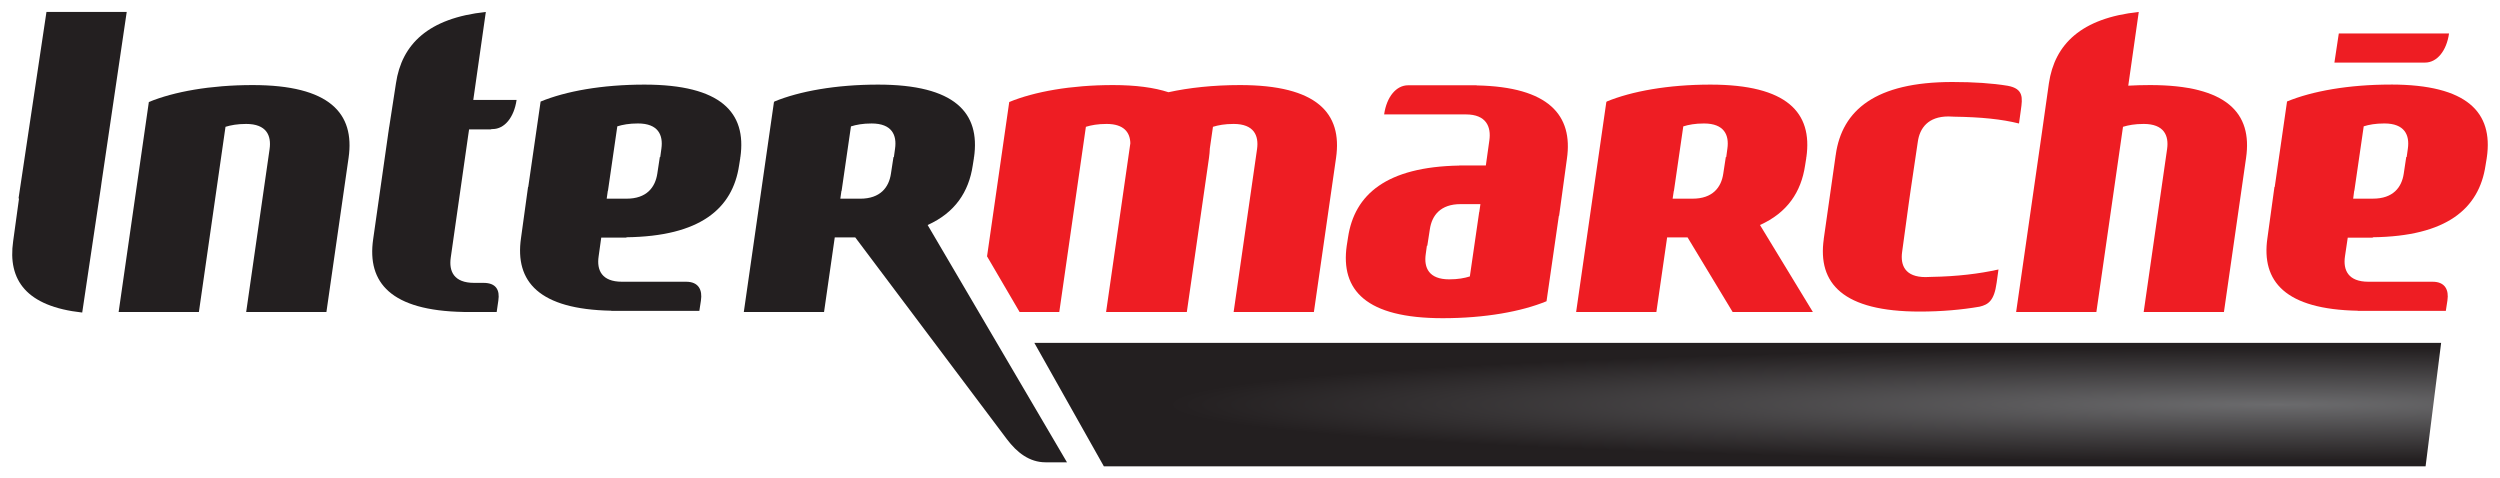 <svg width="115" height="22" viewBox="0 0 115 22" fill="none" xmlns="http://www.w3.org/2000/svg">
<path d="M47.58 15.773L50.777 21.45H111.577L112.292 15.773H47.58Z" fill="url(#paint0_radial_3_2899)"/>
<path d="M83.094 7.23L83.093 7.238L83.094 7.23Z" fill="#BD0013"/>
<path d="M11.324 14.353L12.401 6.86C12.491 6.233 12.257 5.701 11.324 5.701C10.917 5.701 10.618 5.758 10.373 5.833L9.149 14.353H5.457L6.847 4.692C8.003 4.217 9.678 3.913 11.621 3.913C15.156 3.913 16.33 5.206 16.035 7.259L15.015 14.353H11.324" fill="#231F20"/>
<path d="M107.585 1.539L107.383 2.879H111.55C112.099 2.879 112.54 2.347 112.656 1.539H107.585ZM109.979 3.89C108.035 3.89 106.361 4.191 105.204 4.668L104.638 8.597L104.624 8.603L104.301 10.953C104.012 12.955 105.131 14.231 108.461 14.294V14.3H112.508L112.582 13.818C112.654 13.341 112.477 12.96 111.901 12.96H108.947C108.015 12.96 107.778 12.425 107.868 11.798L107.996 10.934H109.149V10.914C112.536 10.872 114.038 9.607 114.335 7.606L114.396 7.237H114.376L114.396 7.23C114.686 5.181 113.509 3.889 109.979 3.889L109.979 3.89ZM109.682 5.679C110.615 5.679 110.851 6.213 110.761 6.84L110.707 7.223H110.687L110.572 7.989C110.479 8.614 110.086 9.141 109.149 9.138H108.246L108.293 8.775H108.3L108.731 5.811C108.975 5.734 109.274 5.679 109.682 5.679V5.679Z" fill="#EE1D23"/>
<path d="M82.929 10.994H82.93V10.986L82.929 10.994Z" fill="black"/>
<path d="M4.64 8.623L4.674 8.374L5.829 0.55H2.137L0.855 9.113L0.873 9.146L0.605 11.097C0.348 12.887 1.213 14.096 3.782 14.377L4.64 8.623" fill="#231F20"/>
<path d="M98.905 3.913C98.562 3.913 98.226 3.923 97.9 3.941L98.383 0.55C95.736 0.832 94.515 2.037 94.25 3.828L93.917 6.178L92.742 14.353H96.433L97.658 5.833C97.903 5.758 98.201 5.701 98.61 5.701C99.543 5.701 99.777 6.233 99.686 6.86L98.609 14.353H102.301L103.32 7.259C103.616 5.206 102.441 3.913 98.905 3.913Z" fill="#EE1D23"/>
<path d="M79.459 6.84L79.407 7.225H79.387L79.27 7.99C79.179 8.615 78.786 9.142 77.851 9.139H76.941L76.995 8.779H77.001L77.431 5.814C77.675 5.737 77.975 5.68 78.383 5.68C79.316 5.68 79.55 6.212 79.459 6.84H79.459ZM83.035 7.605L83.093 7.239H83.072L83.094 7.23C83.384 5.181 82.209 3.892 78.679 3.892C76.736 3.892 75.062 4.196 73.904 4.672L73.901 4.694H73.891L72.502 14.353H76.193L76.688 10.919H77.634L77.629 10.921L79.702 14.353H83.393L80.959 10.35C82.212 9.788 82.853 8.835 83.035 7.605" fill="#EE1D23"/>
<path d="M30.424 6.839L30.371 7.224H30.352L30.236 7.988C30.141 8.613 29.751 9.142 28.816 9.139H27.908L27.959 8.778H27.966L28.396 5.812C28.639 5.736 28.939 5.679 29.346 5.679C30.279 5.679 30.513 6.212 30.424 6.839H30.424ZM29.642 3.892C27.7 3.892 26.025 4.194 24.868 4.672L24.3 8.598L24.29 8.602L23.966 10.954C23.678 12.956 24.793 14.231 28.123 14.293L28.123 14.3H32.17L32.243 13.824V13.821C32.317 13.344 32.14 12.96 31.563 12.96H28.612C27.68 12.96 27.445 12.427 27.536 11.8L27.657 10.93H28.816V10.914C32.201 10.872 33.702 9.604 33.999 7.604L34.057 7.239H34.037L34.058 7.229C34.348 5.18 33.173 3.892 29.642 3.892" fill="#231F20"/>
<path d="M22.924 13.821C22.997 13.344 22.821 13.012 22.243 13.012H21.812C20.879 13.012 20.645 12.481 20.734 11.853L21.515 6.384L21.525 6.313L21.578 5.952H22.567C22.59 5.942 22.619 5.937 22.658 5.937C23.207 5.937 23.646 5.404 23.763 4.597H21.771L22.348 0.55C19.701 0.832 18.48 2.037 18.215 3.828L17.903 5.846L17.9 5.85L17.873 6.043L17.852 6.178L17.853 6.179L17.165 11.007C16.878 13.009 17.988 14.289 21.323 14.35V14.353H22.847L22.924 13.823V13.821" fill="#231F20"/>
<path d="M57.043 3.913C55.818 3.913 54.698 4.034 53.749 4.242C53.092 4.028 52.251 3.913 51.199 3.913C49.257 3.913 47.581 4.217 46.425 4.692L45.404 11.792L46.902 14.353H48.727L49.951 5.833C50.195 5.758 50.495 5.701 50.904 5.701C51.697 5.701 51.984 6.088 51.996 6.59L50.88 14.353H54.594L55.614 7.259C55.635 7.111 55.648 6.968 55.653 6.827L55.796 5.833C56.04 5.758 56.339 5.701 56.747 5.701C57.68 5.701 57.913 6.233 57.824 6.86L56.747 14.353H60.439L61.459 7.259C61.754 5.206 60.58 3.913 57.043 3.913" fill="#EE1D23"/>
<path d="M41.172 6.84L41.119 7.225H41.1L40.983 7.99C40.89 8.615 40.499 9.142 39.563 9.14H38.655L38.706 8.779H38.714L39.144 5.814C39.389 5.737 39.687 5.68 40.095 5.68C41.028 5.68 41.263 6.213 41.172 6.84H41.172ZM42.671 10.35C43.922 9.789 44.565 8.835 44.747 7.605L44.805 7.239H44.784L44.806 7.23L44.805 7.239C45.099 5.186 43.927 3.892 40.391 3.892C38.447 3.892 36.773 4.196 35.616 4.672L35.614 4.694H35.602L34.215 14.353H37.906L38.399 10.919H39.347L39.342 10.921L46.318 20.204C46.776 20.813 47.353 21.266 48.095 21.266H49.081L42.671 10.35" fill="#231F20"/>
<path d="M91.844 13.015L91.93 12.396C91.041 12.595 90.002 12.718 88.861 12.736C88.772 12.743 88.676 12.746 88.574 12.746C87.643 12.746 87.409 12.213 87.498 11.586L87.801 9.368L87.891 8.736L88.22 6.518C88.308 5.891 88.694 5.357 89.628 5.357C89.73 5.357 89.822 5.361 89.912 5.368C91.127 5.386 92.08 5.482 92.874 5.681L92.962 5.044V5.042C93.036 4.512 93.093 4.08 92.355 3.946C91.638 3.828 90.803 3.772 89.809 3.772C86.279 3.772 84.738 5.061 84.446 7.109L84.458 7.116L84.444 7.119L83.892 10.994H83.894C83.603 13.042 84.779 14.332 88.307 14.332C89.309 14.332 90.237 14.249 91.061 14.107C91.46 14.012 91.732 13.837 91.844 13.015" fill="#EE1D23"/>
<path d="M68.043 9.751L67.613 12.716C67.368 12.793 67.069 12.85 66.662 12.85C65.729 12.85 65.493 12.317 65.584 11.69L65.637 11.304H65.656L65.774 10.54C65.867 9.916 66.258 9.386 67.193 9.39H68.099L68.048 9.751H68.043ZM67.921 3.929L67.923 3.923H64.774C64.225 3.923 63.785 4.455 63.67 5.263H67.432C68.366 5.263 68.601 5.831 68.51 6.46L68.349 7.61H67.122V7.616C63.786 7.676 62.304 8.938 62.009 10.924L61.952 11.29C61.951 11.294 61.951 11.297 61.95 11.3C61.66 13.348 62.834 14.637 66.365 14.637C68.308 14.637 69.983 14.333 71.14 13.857L71.707 9.93L71.719 9.927L72.078 7.305C72.367 5.304 71.251 3.993 67.922 3.929" fill="#EE1D23"/>
<defs>
<radialGradient id="paint0_radial_3_2899" cx="0" cy="0" r="1" gradientUnits="userSpaceOnUse" gradientTransform="translate(104.6 18.611) scale(50.852 2.612)">
<stop stop-color="#6B6B6D"/>
<stop offset="1" stop-color="#231F20"/>
</radialGradient>
</defs>
</svg>
